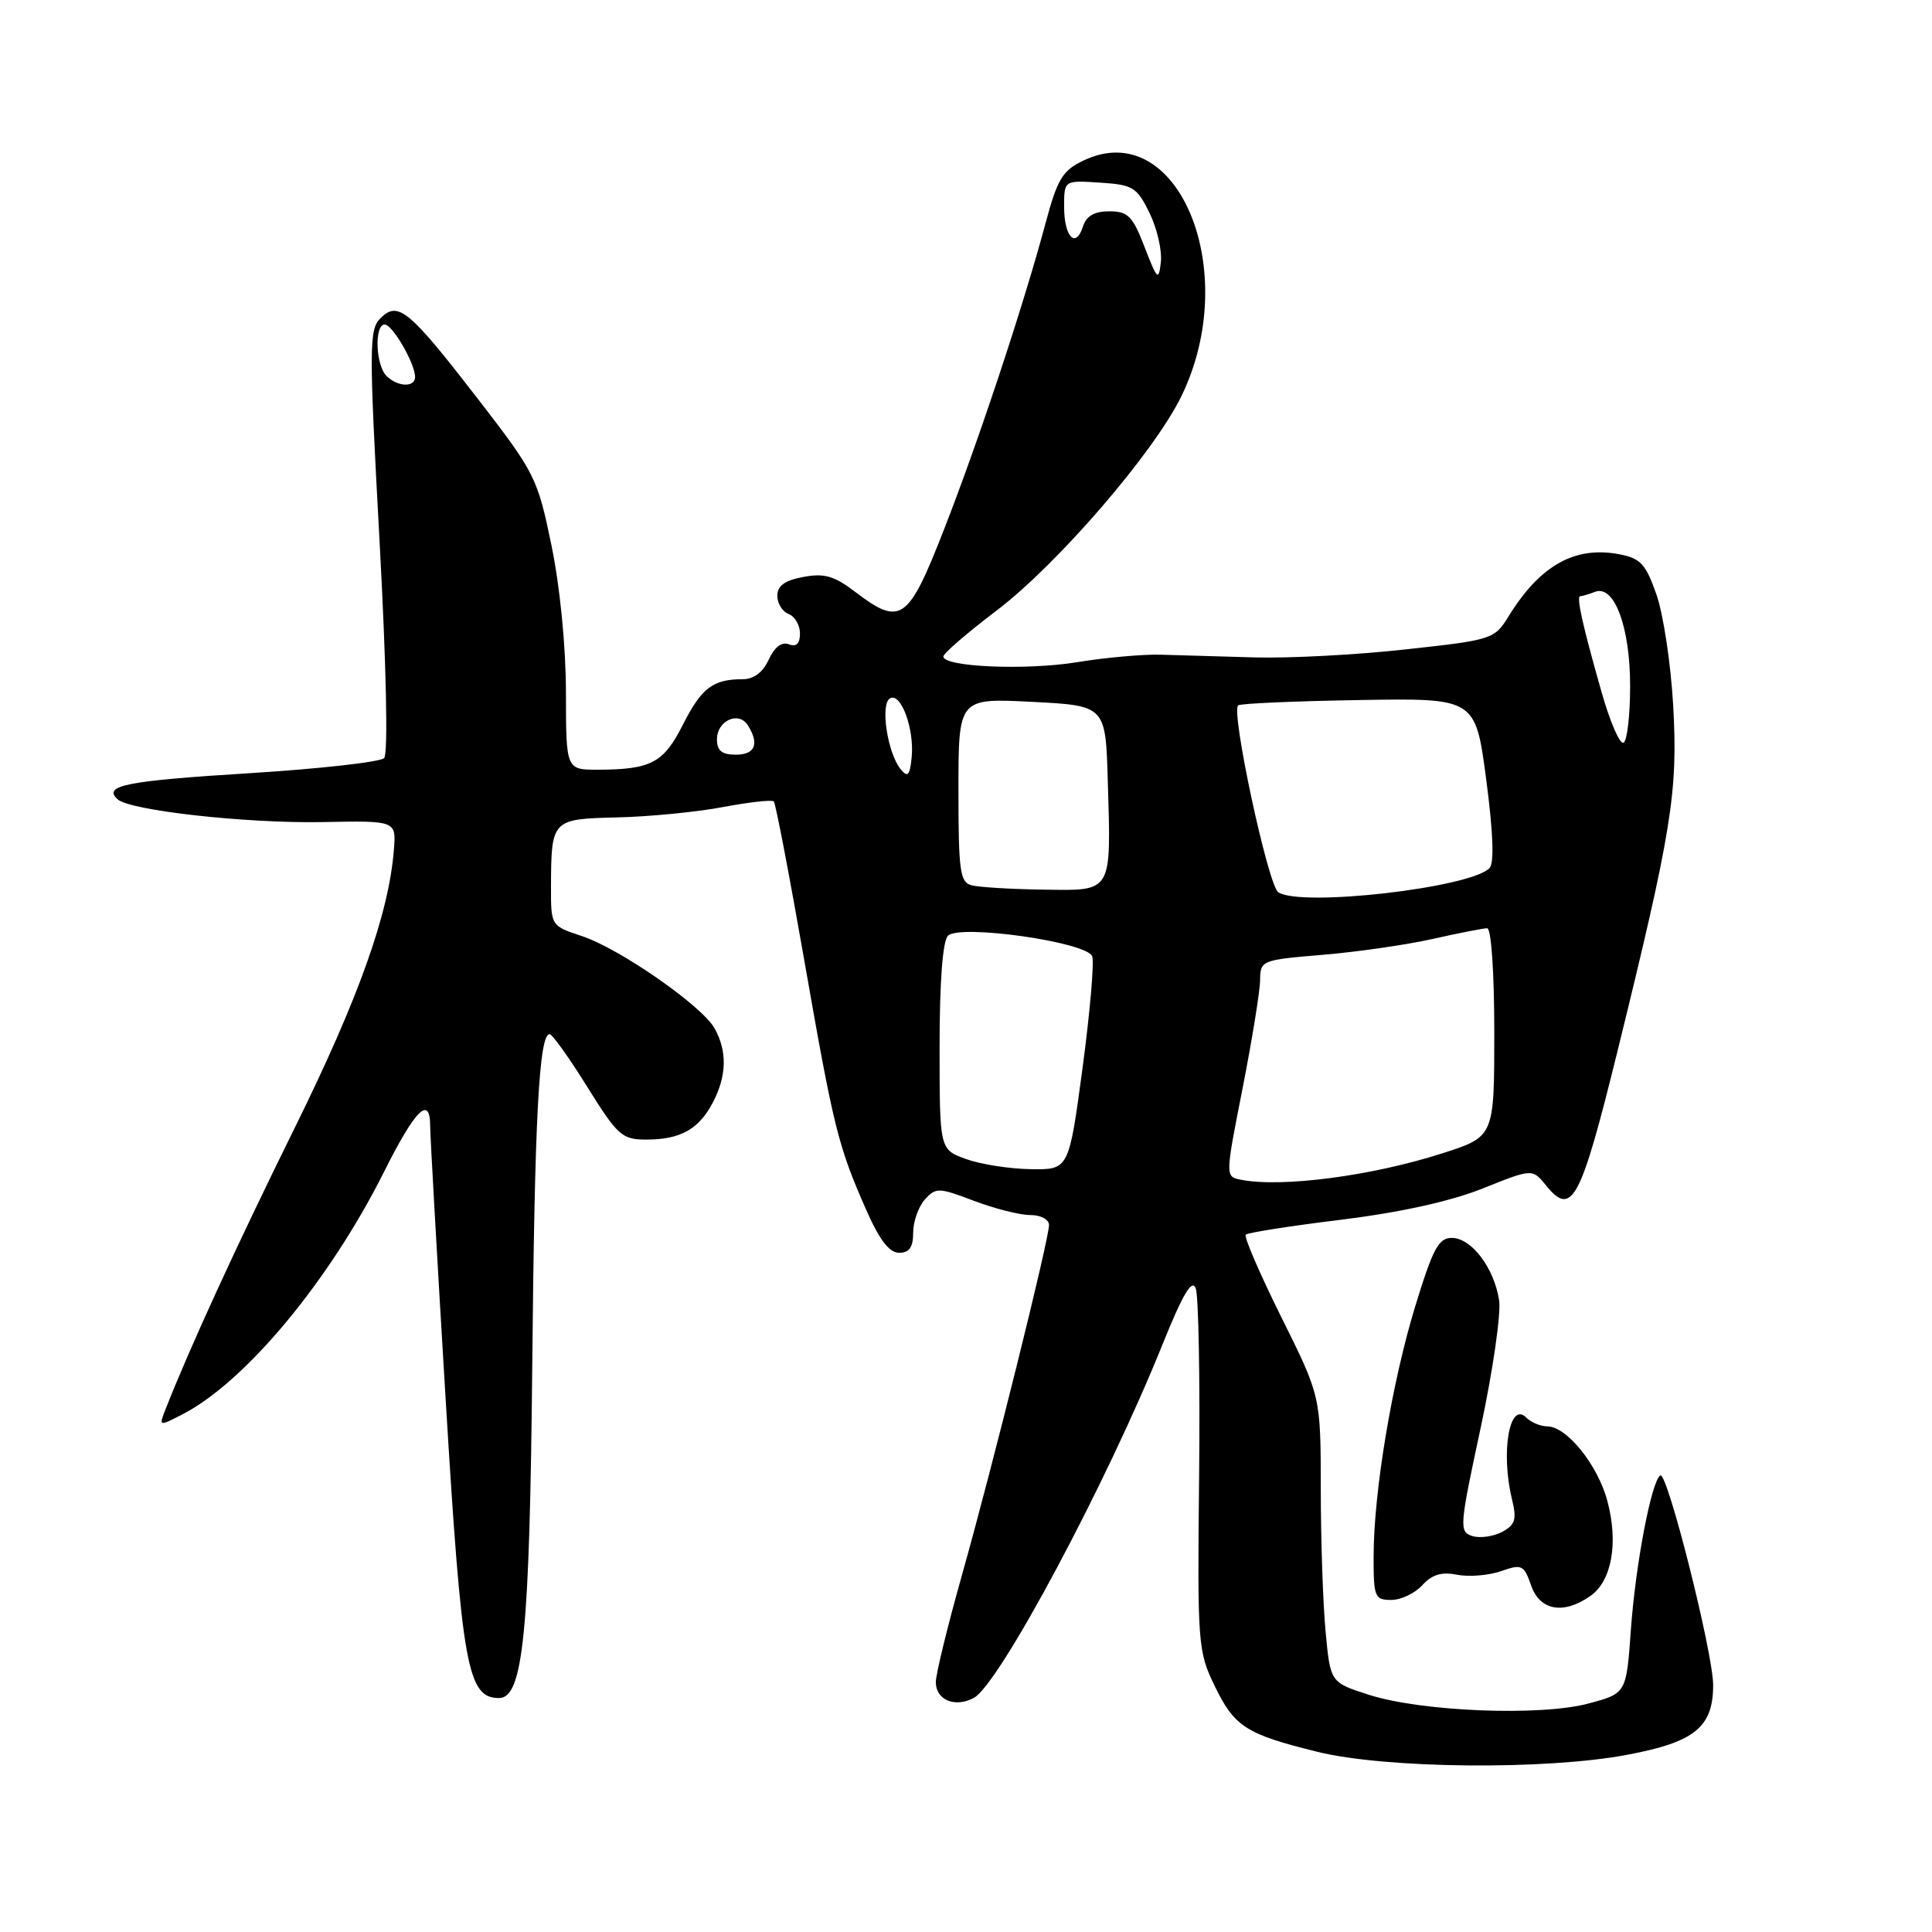 <?xml version="1.0" encoding="UTF-8" standalone="no"?>
<!DOCTYPE svg PUBLIC "-//W3C//DTD SVG 1.1//EN" "http://www.w3.org/Graphics/SVG/1.1/DTD/svg11.dtd" >
<svg xmlns="http://www.w3.org/2000/svg" xmlns:xlink="http://www.w3.org/1999/xlink" version="1.1" viewBox="0 0 256 256">
 <g >
 <path fill="currentColor"
d=" M 215.66 232.51 C 224.58 230.83 227.00 228.85 227.00 223.28 C 227.00 219.04 220.92 194.93 220.00 195.50 C 218.83 196.23 216.72 207.28 216.10 215.94 C 215.50 224.38 215.50 224.38 210.50 225.72 C 204.16 227.43 188.40 226.81 181.39 224.57 C 176.28 222.93 176.28 222.93 175.65 216.22 C 175.30 212.52 175.01 203.99 175.01 197.26 C 175.00 185.02 175.00 185.02 169.79 174.55 C 166.93 168.79 164.80 163.86 165.07 163.60 C 165.33 163.33 171.02 162.44 177.71 161.62 C 185.55 160.65 192.21 159.18 196.46 157.48 C 203.05 154.84 203.05 154.84 204.87 157.09 C 208.28 161.30 209.43 159.14 214.31 139.35 C 221.54 109.97 222.34 104.99 221.71 93.54 C 221.40 88.02 220.40 81.38 219.49 78.78 C 218.06 74.70 217.38 73.97 214.50 73.43 C 208.66 72.34 204.07 74.92 199.93 81.61 C 198.02 84.71 197.78 84.79 186.24 86.05 C 179.78 86.77 170.79 87.24 166.25 87.11 C 161.71 86.97 156.09 86.81 153.75 86.75 C 151.41 86.69 146.46 87.13 142.74 87.74 C 135.99 88.85 125.00 88.38 125.00 86.99 C 125.00 86.58 128.19 83.83 132.08 80.88 C 140.14 74.76 152.89 59.97 156.53 52.52 C 164.63 35.93 156.07 15.30 143.57 21.27 C 140.78 22.60 140.11 23.71 138.52 29.65 C 135.62 40.48 129.63 58.55 125.05 70.25 C 120.33 82.33 119.34 83.02 113.28 78.40 C 110.53 76.30 109.21 75.93 106.44 76.45 C 103.99 76.90 103.00 77.62 103.00 78.94 C 103.00 79.95 103.67 81.05 104.50 81.36 C 105.33 81.68 106.00 82.84 106.00 83.94 C 106.00 85.29 105.52 85.75 104.52 85.37 C 103.58 85.01 102.62 85.74 101.86 87.40 C 101.10 89.08 99.88 90.00 98.42 90.00 C 94.46 90.00 92.97 91.14 90.50 96.00 C 87.92 101.10 86.29 101.96 79.25 101.99 C 75.00 102.00 75.00 102.00 74.99 91.75 C 74.98 85.61 74.21 77.79 73.07 72.25 C 71.22 63.30 70.90 62.67 63.32 52.85 C 54.19 41.04 52.74 39.83 50.41 42.17 C 48.90 43.67 48.89 45.98 50.29 71.65 C 51.19 88.22 51.44 99.88 50.90 100.45 C 50.41 100.97 42.39 101.87 33.08 102.45 C 16.70 103.47 13.60 104.08 15.57 105.90 C 17.18 107.40 32.65 109.12 42.77 108.93 C 52.50 108.74 52.50 108.74 52.19 112.62 C 51.52 121.09 47.51 132.32 39.01 149.53 C 31.30 165.14 25.06 178.76 21.92 186.77 C 21.04 189.02 21.05 189.02 24.21 187.39 C 32.56 183.07 43.67 169.68 50.90 155.25 C 55.02 147.00 57.00 145.05 57.00 149.22 C 57.00 150.44 57.92 166.73 59.05 185.41 C 61.20 220.93 61.93 225.00 66.13 225.00 C 69.33 225.00 70.19 216.30 70.53 180.61 C 70.84 148.08 71.43 136.95 72.84 137.04 C 73.20 137.06 75.45 140.21 77.83 144.04 C 81.85 150.49 82.42 151.00 85.65 151.00 C 90.18 151.00 92.63 149.62 94.49 146.02 C 96.30 142.52 96.37 139.29 94.69 136.27 C 93.03 133.28 82.10 125.68 77.06 124.02 C 73.02 122.69 73.00 122.66 73.01 117.59 C 73.04 108.56 73.08 108.52 81.81 108.31 C 86.04 108.21 92.33 107.60 95.79 106.94 C 99.26 106.29 102.29 105.95 102.53 106.19 C 102.77 106.43 104.57 115.83 106.54 127.07 C 110.46 149.46 111.03 151.80 114.75 160.25 C 116.52 164.29 117.83 166.00 119.14 166.00 C 120.49 166.00 121.00 165.27 121.00 163.33 C 121.00 161.86 121.70 159.89 122.55 158.94 C 124.01 157.33 124.38 157.34 129.06 159.12 C 131.79 160.15 135.14 161.00 136.51 161.00 C 137.91 161.00 139.00 161.58 139.00 162.32 C 139.00 164.23 131.52 194.32 127.46 208.72 C 125.56 215.47 124.00 221.84 124.00 222.89 C 124.00 225.26 126.54 226.32 129.04 224.98 C 132.41 223.17 146.63 196.56 154.01 178.21 C 156.73 171.47 157.94 169.41 158.44 170.71 C 158.82 171.69 159.02 182.88 158.89 195.57 C 158.65 217.78 158.73 218.81 160.92 223.33 C 163.57 228.81 165.06 229.77 174.50 232.11 C 183.55 234.36 204.82 234.57 215.66 232.51 Z  M 210.74 211.47 C 213.56 209.49 214.47 204.46 212.99 198.91 C 211.73 194.13 207.60 189.00 205.01 189.00 C 204.13 189.00 202.87 188.47 202.23 187.83 C 200.01 185.61 198.83 192.43 200.35 198.68 C 201.00 201.34 200.78 202.05 199.03 202.99 C 197.87 203.60 196.10 203.85 195.08 203.53 C 193.33 202.97 193.38 202.29 196.19 189.22 C 197.81 181.67 198.91 174.05 198.64 172.28 C 197.97 168.00 195.00 164.07 192.41 164.03 C 190.64 164.00 189.89 165.38 187.55 173.00 C 184.44 183.16 182.02 197.67 182.01 206.25 C 182.00 211.62 182.16 212.00 184.35 212.00 C 185.63 212.00 187.49 211.12 188.46 210.05 C 189.74 208.64 191.01 208.25 193.06 208.66 C 194.62 208.97 197.24 208.76 198.88 208.19 C 201.65 207.22 201.93 207.35 202.88 210.08 C 204.04 213.42 207.16 213.98 210.74 211.47 Z  M 164.42 156.32 C 162.34 155.91 162.34 155.91 164.65 144.20 C 165.91 137.77 166.96 131.31 166.97 129.85 C 167.00 127.26 167.18 127.19 175.25 126.52 C 179.79 126.14 186.34 125.20 189.81 124.42 C 193.28 123.64 196.55 123.00 197.06 123.00 C 197.60 123.00 198.00 128.88 198.00 136.80 C 198.00 150.61 198.00 150.61 191.15 152.81 C 181.80 155.82 169.85 157.39 164.42 156.32 Z  M 128.00 153.58 C 124.50 152.31 124.50 152.31 124.50 138.70 C 124.50 130.09 124.91 124.69 125.61 123.99 C 127.17 122.43 143.99 124.82 144.72 126.71 C 145.01 127.47 144.43 134.14 143.44 141.54 C 141.63 155.00 141.63 155.00 136.57 154.92 C 133.78 154.88 129.93 154.28 128.00 153.58 Z  M 169.38 118.23 C 168.03 117.35 163.04 94.09 164.07 93.46 C 164.46 93.21 171.70 92.90 180.14 92.76 C 195.50 92.50 195.50 92.50 196.93 103.27 C 197.86 110.37 198.01 114.39 197.36 115.04 C 194.74 117.66 172.39 120.21 169.38 118.23 Z  M 128.75 117.31 C 127.20 116.91 127.00 115.43 127.00 104.68 C 127.00 92.50 127.00 92.50 136.75 93.00 C 146.50 93.50 146.50 93.50 146.79 103.50 C 147.23 118.44 147.48 118.02 138.23 117.88 C 133.98 117.82 129.71 117.56 128.75 117.31 Z  M 119.34 101.92 C 117.60 99.79 116.62 93.35 117.91 92.55 C 119.36 91.66 121.18 96.58 120.80 100.36 C 120.56 102.78 120.28 103.07 119.34 101.92 Z  M 95.00 97.97 C 95.00 95.49 97.87 94.18 99.09 96.10 C 100.65 98.57 100.06 100.00 97.50 100.00 C 95.65 100.00 95.00 99.47 95.00 97.97 Z  M 212.22 91.72 C 209.66 82.72 208.84 79.00 209.40 79.00 C 209.64 79.00 210.52 78.74 211.35 78.42 C 213.90 77.44 216.00 83.07 216.00 90.89 C 216.00 94.74 215.61 98.12 215.14 98.41 C 214.66 98.71 213.35 95.70 212.22 91.72 Z  M 51.20 49.80 C 49.77 48.37 49.59 43.00 50.97 43.00 C 52.01 43.00 55.00 48.17 55.00 49.95 C 55.00 51.37 52.68 51.28 51.20 49.80 Z  M 151.67 32.75 C 150.08 28.62 149.46 28.00 146.98 28.00 C 145.01 28.00 143.94 28.62 143.50 30.01 C 142.54 33.01 141.00 31.39 141.00 27.39 C 141.00 23.89 141.00 23.89 145.75 24.20 C 150.12 24.48 150.64 24.79 152.32 28.22 C 153.32 30.27 153.99 33.19 153.82 34.72 C 153.53 37.27 153.35 37.11 151.67 32.75 Z "/>
</g>
</svg>